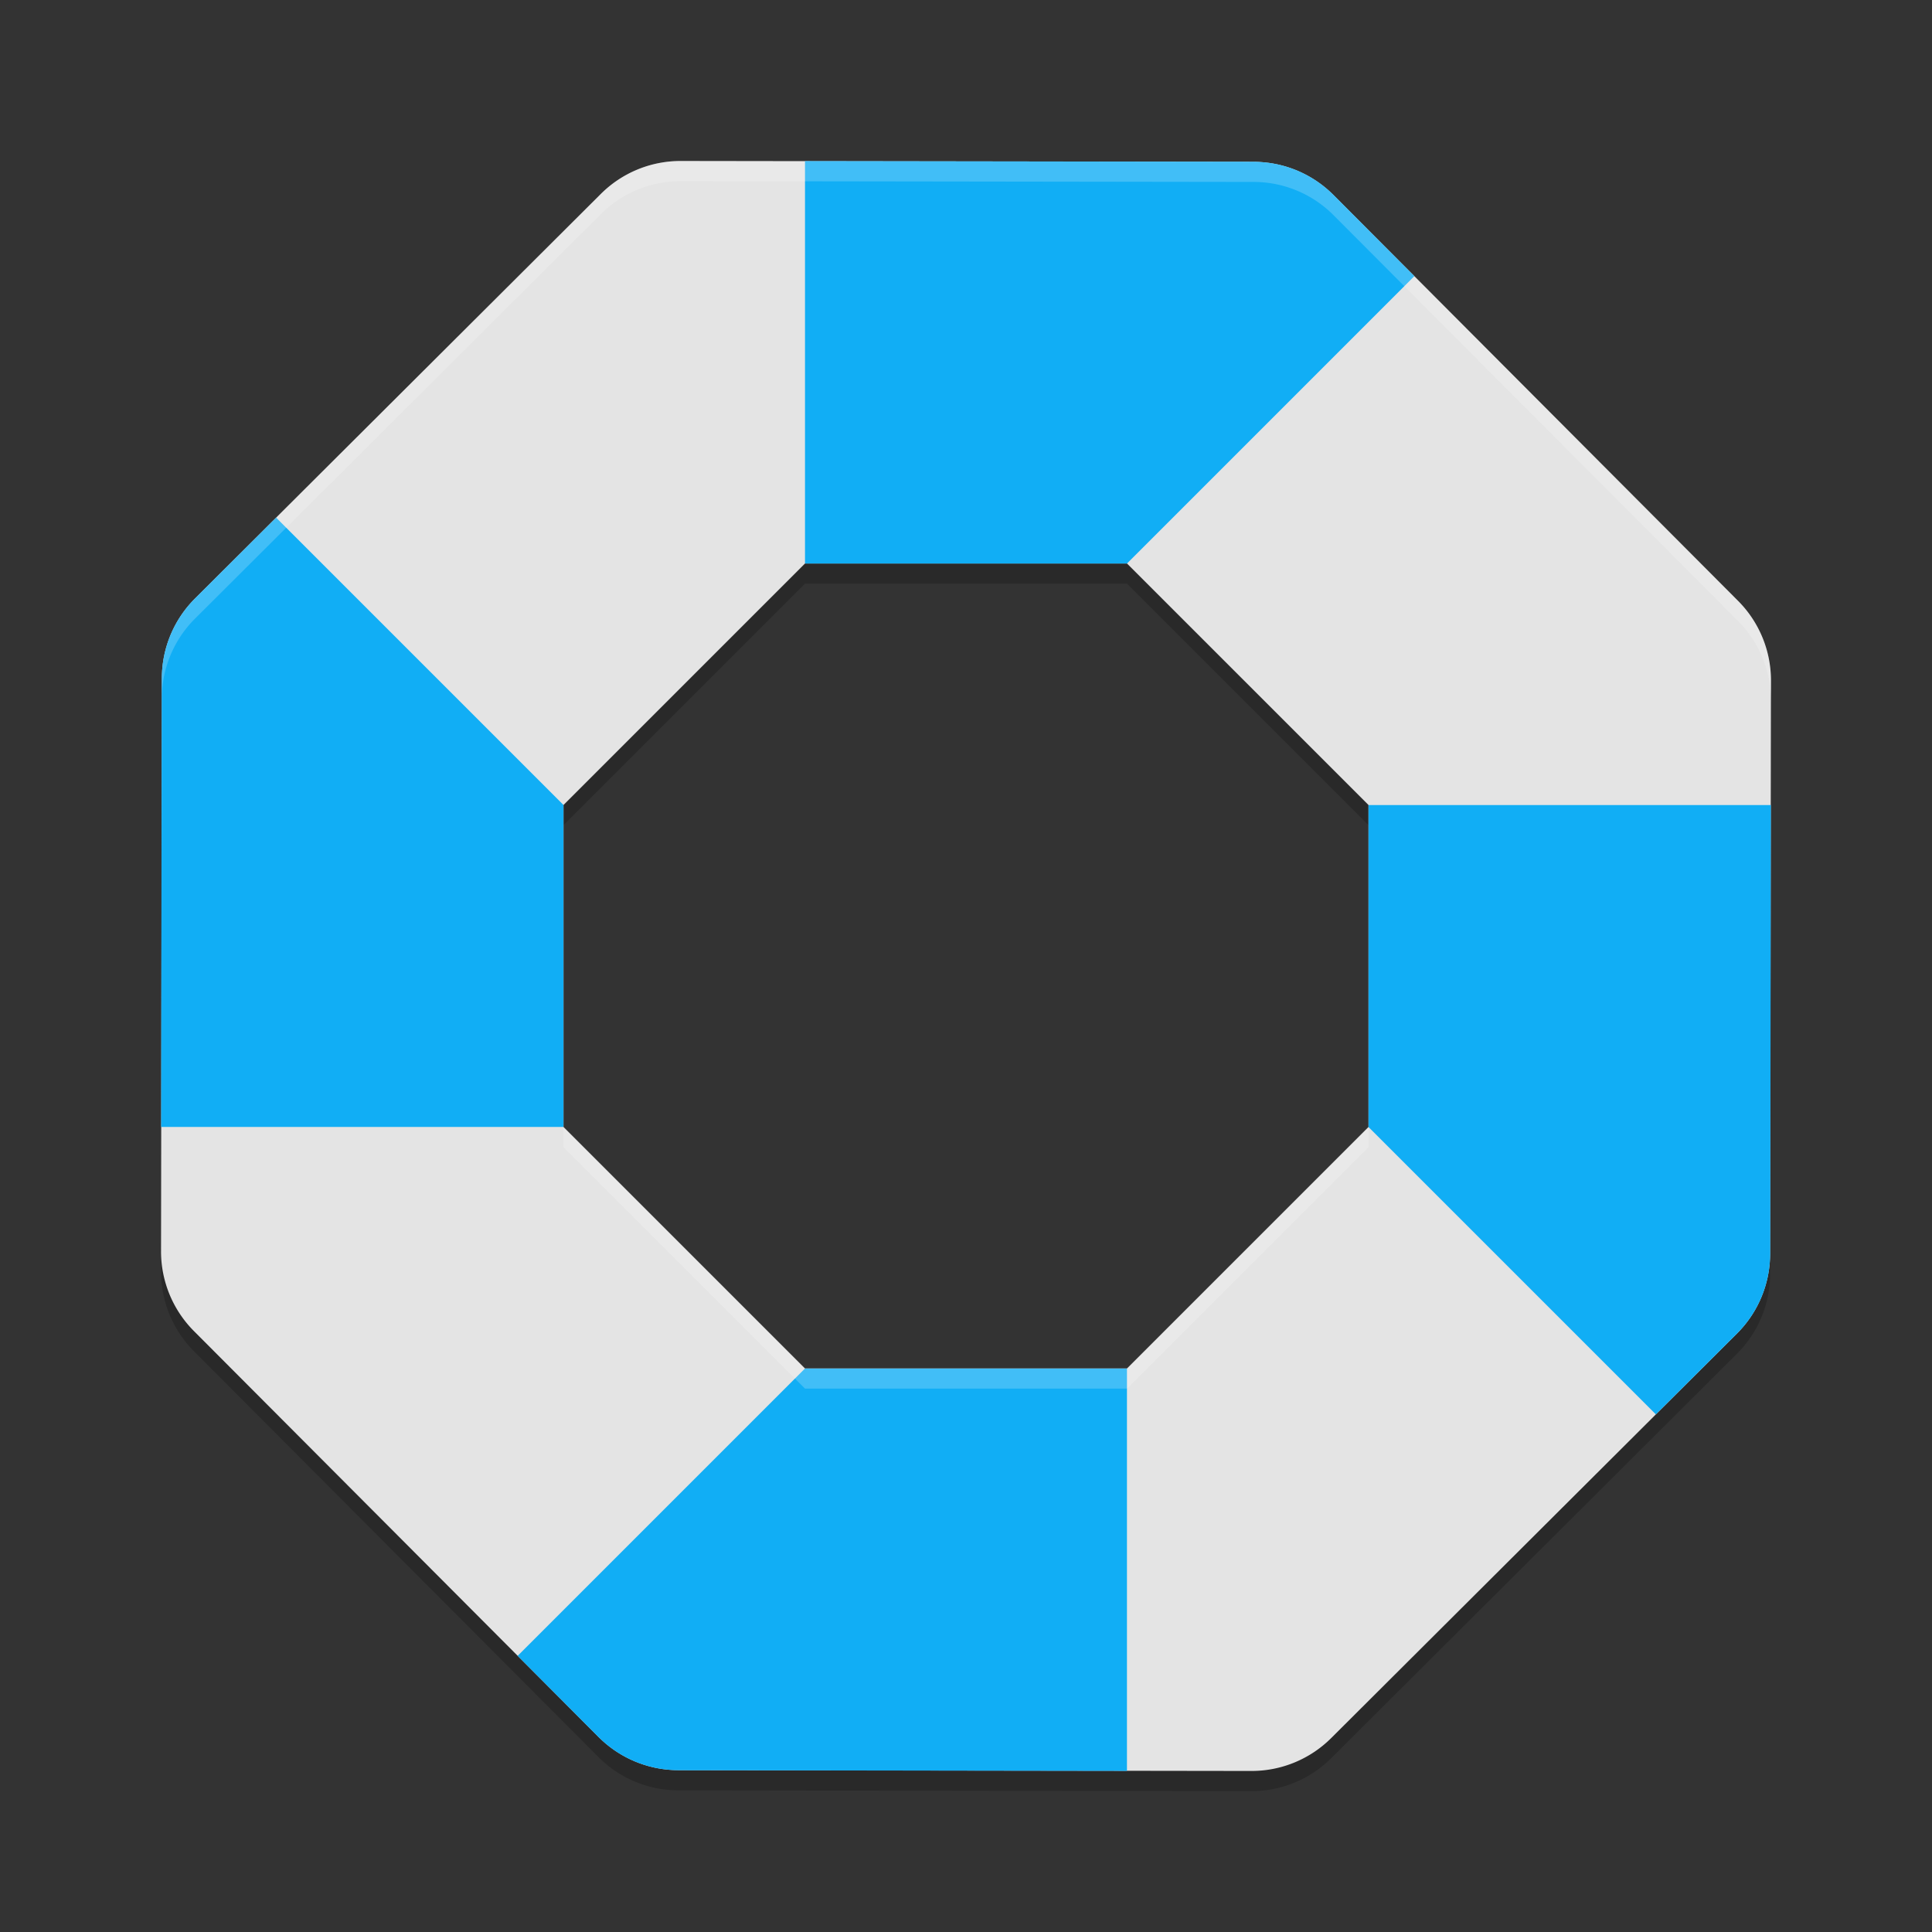 <svg xmlns="http://www.w3.org/2000/svg" width="192" height="192" version="1">
 <rect width="100%" height="100%" fill="#333333" stroke="none"/>
 <g transform="scale(4)">
  <path style="opacity:0.2" d="M 16.91,4.5 A 2.801,2.801 0 0 0 14.93,5.316 L 4.846,15.369 a 2.801,2.801 0 0 0 -0.824,1.98 l -0.021,14.24 a 2.801,2.801 0 0 0 0.818,1.982 L 14.871,43.656 a 2.801,2.801 0 0 0 1.98,0.824 l 14.24,0.02 a 2.801,2.801 0 0 0 1.98,-0.816 L 43.156,33.631 a 2.801,2.801 0 0 0 0.822,-1.98 L 44,17.41 A 2.801,2.801 0 0 0 43.182,15.428 L 33.129,5.344 a 2.801,2.801 0 0 0 -1.74,-0.812 2.801,2.801 0 0 0 -0.238,-0.012 z m 3.09,10 h 8 l 6,6 v 8 l -6,6 h -8 l -6,-6 v -8 z"/>
  <path style="fill:#e4e4e4" d="m16.91 4a2.801 2.801 0 0 0-1.98 0.816l-10.084 10.053a2.801 2.801 0 0 0-0.824 1.98l-0.021 14.24a2.801 2.801 0 0 0 0.818 1.982l10.053 10.084a2.801 2.801 0 0 0 1.98 0.824l14.24 0.02a2.801 2.801 0 0 0 1.98-0.816l10.084-10.053a2.801 2.801 0 0 0 0.822-1.98l0.021-14.24a2.801 2.801 0 0 0-0.818-1.982l-10.053-10.084a2.801 2.801 0 0 0-1.74-0.812 2.801 2.801 0 0 0-0.238-0.012l-14.24-0.02zm3.09 10h8l6 6v8l-6 6h-8l-6-6v-8l6-6z"/>
  <path style="fill:#11aef5" d="m20 4.004v9.996h8l7.139-7.139-2.01-2.018c-0.466-0.467-1.083-0.755-1.74-0.812-0.079-0.007-0.159-0.011-0.238-0.012l-11.15-0.016zm-13.139 8.857-2.018 2.01c-0.467 0.466-0.755 1.083-0.812 1.74-0.007 0.079-0.011 0.159-0.012 0.238l-0.016 11.15h9.996v-8l-7.139-7.139zm27.139 7.139v8l7.139 7.139 2.018-2.01c0.467-0.466 0.755-1.083 0.812-1.74 0.007-0.079 0.011-0.159 0.012-0.238l0.016-11.15h-9.996zm-14 14-7.139 7.139 2.01 2.018c0.466 0.467 1.083 0.755 1.74 0.812 0.079 0.007 0.159 0.011 0.238 0.012l11.15 0.016v-9.996h-8z"/>
  <path style="fill:#ffffff;opacity:0.2" d="M 16.91 4 A 2.801 2.801 0 0 0 14.93 4.816 L 4.846 14.869 A 2.801 2.801 0 0 0 4.021 16.85 L 4.021 17.35 A 2.801 2.801 0 0 1 4.846 15.369 L 14.93 5.316 A 2.801 2.801 0 0 1 16.91 4.5 L 31.15 4.52 A 2.801 2.801 0 0 1 31.389 4.531 A 2.801 2.801 0 0 1 33.129 5.344 L 43.182 15.428 A 2.801 2.801 0 0 1 44 17.391 L 44 16.91 A 2.801 2.801 0 0 0 43.182 14.928 L 33.129 4.844 A 2.801 2.801 0 0 0 31.389 4.031 A 2.801 2.801 0 0 0 31.15 4.02 L 16.91 4 z M 4.021 17.35 L 4 31.09 L 4.021 17.85 L 4.021 17.35 z M 14 28 L 14 28.5 L 20 34.5 L 28 34.5 L 34 28.5 L 34 28 L 28 34 L 20 34 L 14 28 z"/>
 </g>
</svg>

